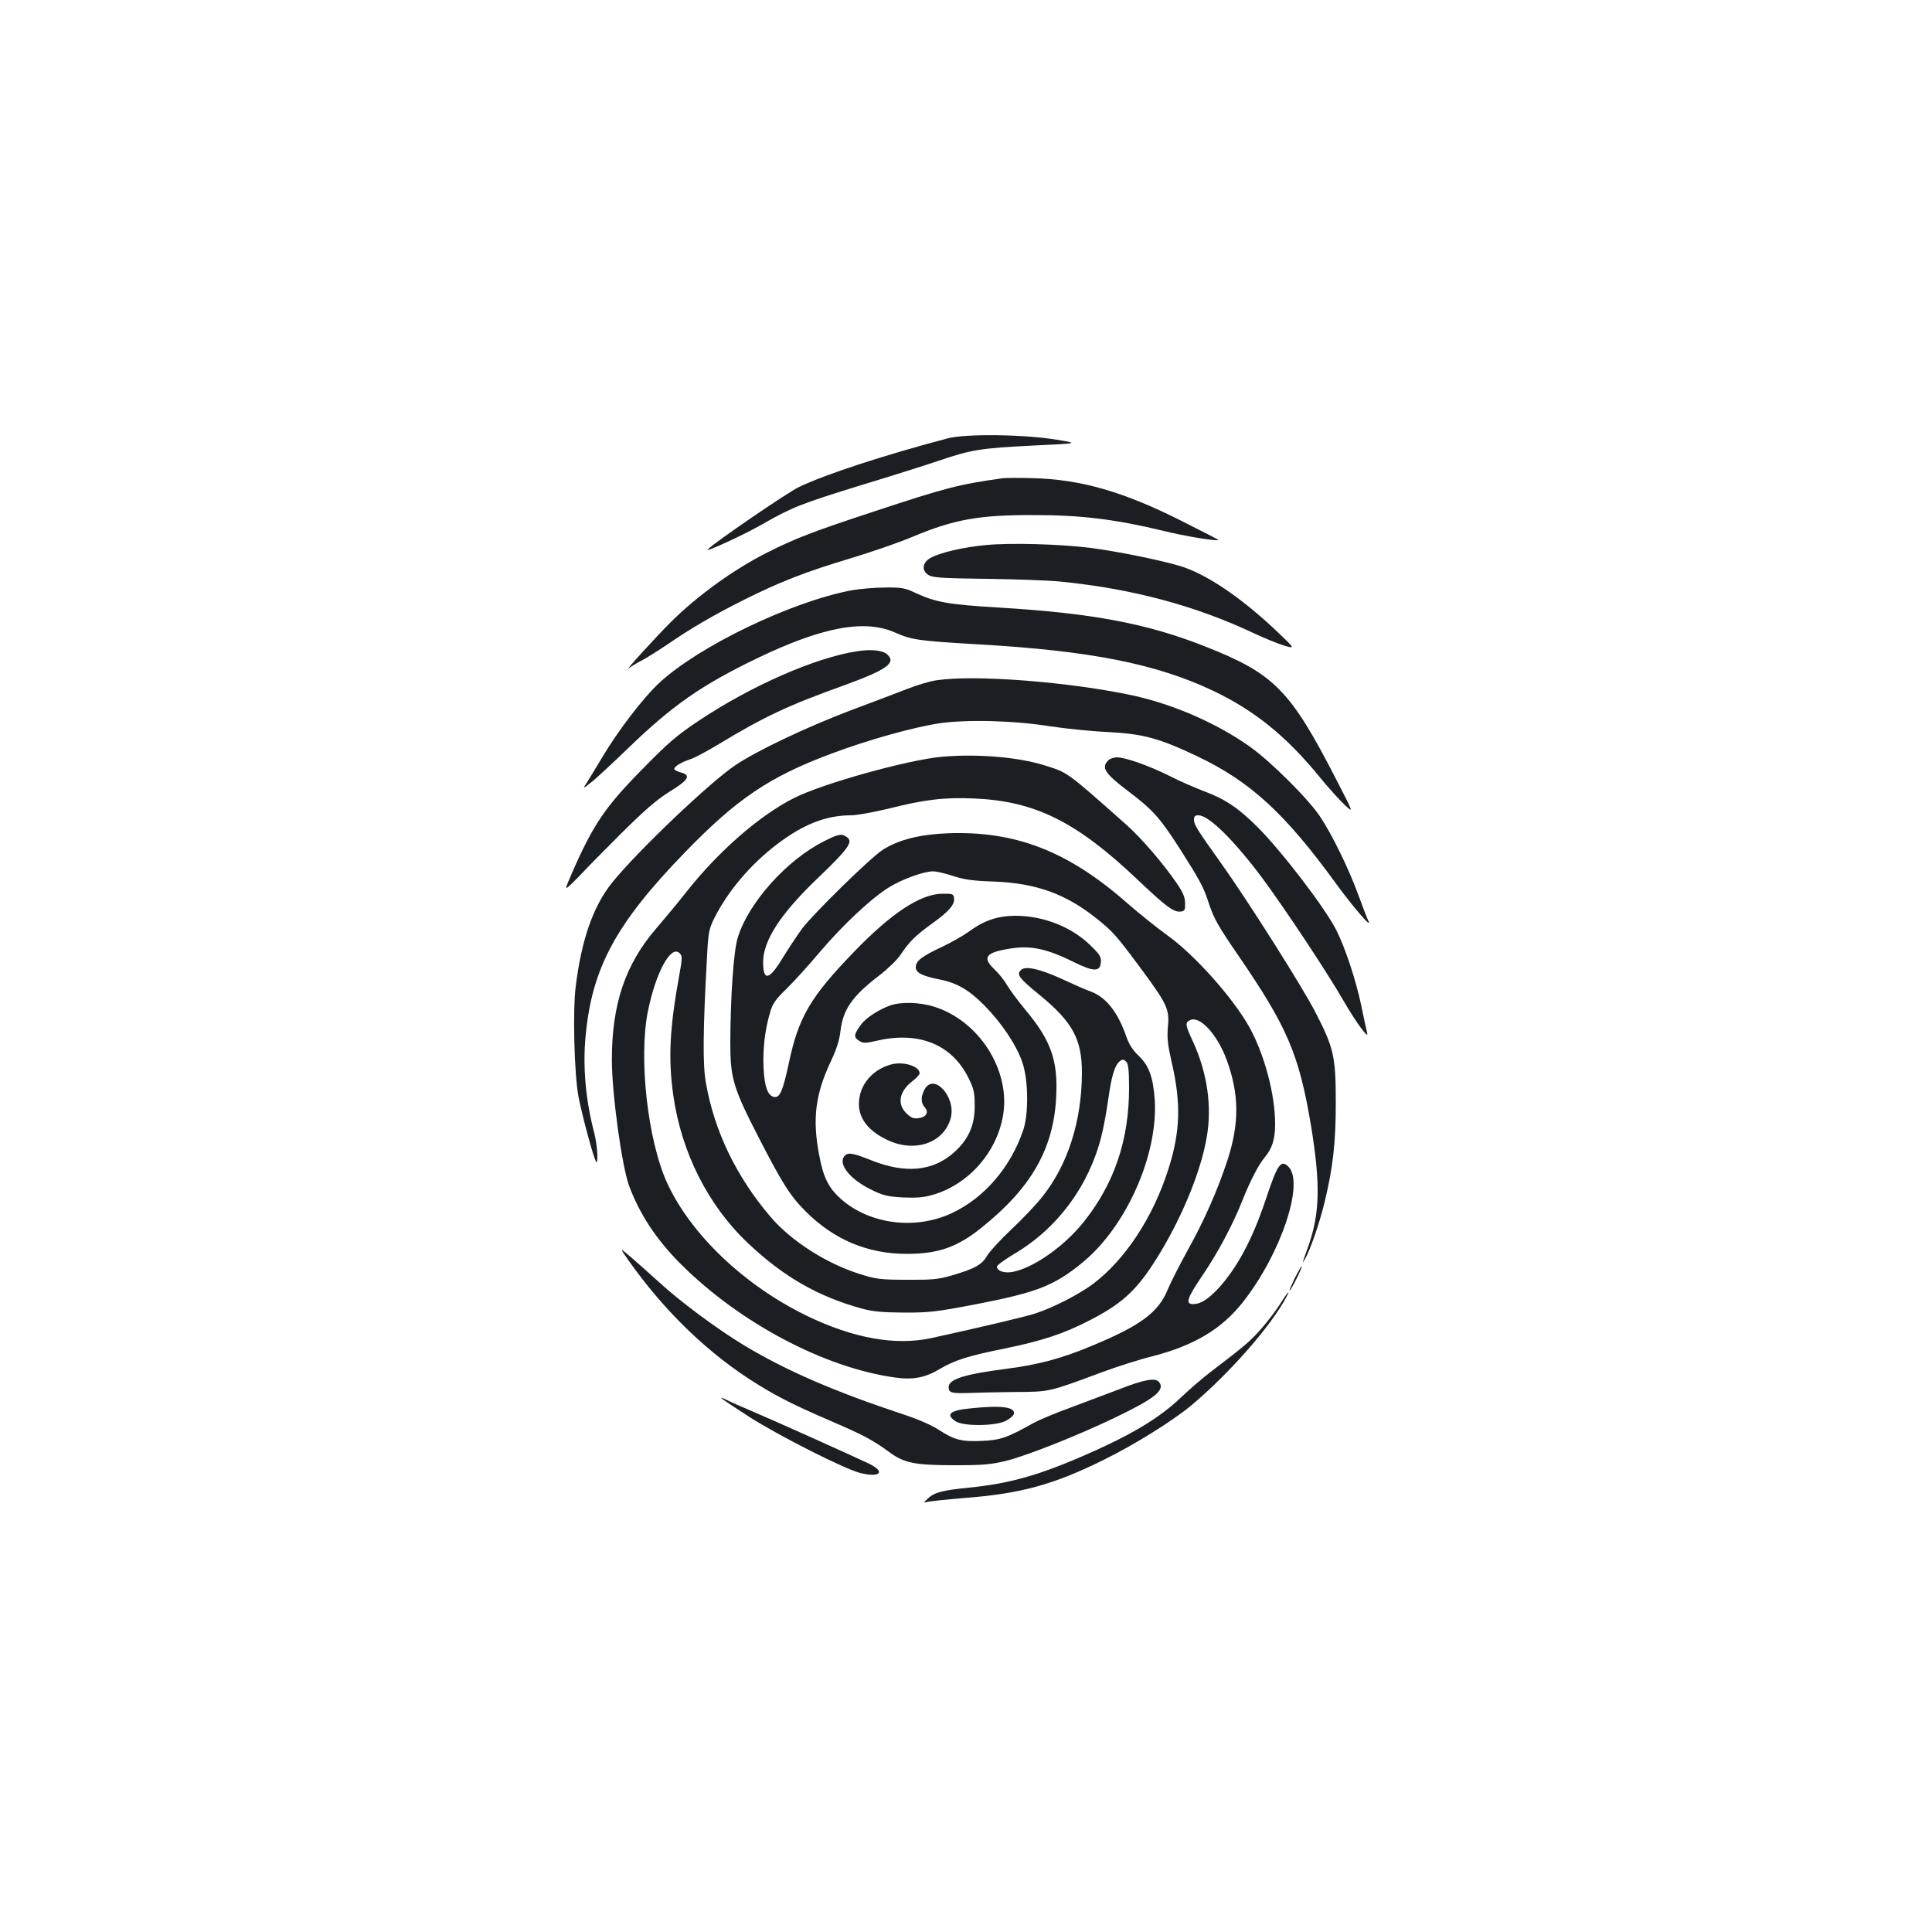 <?xml version="1.0" standalone="no"?>
<!DOCTYPE svg PUBLIC "-//W3C//DTD SVG 20010904//EN"
 "http://www.w3.org/TR/2001/REC-SVG-20010904/DTD/svg10.dtd">
<svg version="1.0" xmlns="http://www.w3.org/2000/svg"
 width="1000pt" height="1000pt" viewBox="0 0 1000 1000"
 preserveAspectRatio="xMidYMid meet">
<g transform="translate(0,1000) scale(0.1,-0.1)"
fill="#1b1f23" stroke="none">
<path d="M4905 7731 c-326 -86 -633 -186 -770 -252 -62 -30 -433 -284 -472
-323 -19 -19 194 79 282 130 151 87 202 107 503 200 152 46 336 104 407 128
173 59 219 66 495 80 235 11 235 11 120 30 -170 28 -471 32 -565 7z"/>
<path d="M5185 7524 c-221 -31 -288 -48 -660 -171 -313 -103 -410 -140 -550
-211 -173 -86 -367 -226 -505 -364 -76 -76 -244 -260 -215 -237 11 9 40 27 64
39 24 12 84 50 135 84 120 83 240 153 400 233 182 91 317 144 548 213 109 33
251 82 315 109 221 93 349 116 638 115 241 0 418 -22 664 -81 117 -29 276 -55
288 -48 1 1 -84 45 -190 98 -299 151 -522 216 -772 222 -71 2 -143 2 -160 -1z"/>
<path d="M5105 7179 c-115 -10 -243 -40 -289 -67 -42 -24 -47 -64 -12 -87 22
-15 65 -18 300 -21 150 -2 323 -8 382 -14 374 -37 700 -124 1009 -270 50 -23
117 -51 150 -61 60 -18 60 -18 -40 77 -183 173 -363 294 -496 334 -102 31
-330 77 -464 94 -157 20 -414 27 -540 15z"/>
<path d="M4410 6945 c-309 -57 -791 -288 -997 -479 -85 -79 -214 -248 -296
-386 -31 -52 -67 -111 -79 -130 -23 -35 -23 -35 21 0 25 19 112 100 195 180
227 219 376 323 659 460 342 165 562 207 722 135 85 -37 118 -42 426 -60 580
-33 920 -100 1215 -239 217 -103 380 -235 553 -446 47 -58 107 -124 132 -147
46 -43 46 -43 -46 135 -237 461 -320 545 -675 685 -299 119 -584 173 -1066
202 -265 16 -329 27 -433 75 -57 27 -73 30 -160 29 -53 0 -130 -7 -171 -14z"/>
<path d="M4436 6629 c-214 -32 -549 -179 -817 -358 -113 -75 -159 -114 -290
-248 -196 -198 -259 -291 -369 -543 -38 -88 -38 -88 -4 -57 19 18 48 48 66 67
17 19 104 107 193 196 123 122 182 173 250 216 100 61 114 86 58 100 -18 5
-33 13 -33 18 0 13 37 35 82 50 21 6 84 40 141 74 239 145 364 204 651 307
226 82 277 118 228 162 -23 21 -83 28 -156 16z"/>
<path d="M4848 6479 c-31 -4 -99 -24 -150 -44 -51 -20 -183 -70 -293 -111
-224 -85 -481 -206 -598 -284 -132 -88 -511 -449 -640 -610 -97 -122 -157
-293 -187 -535 -16 -124 -8 -449 14 -570 19 -101 86 -348 94 -341 9 10 2 97
-13 155 -44 169 -59 341 -44 497 32 353 157 584 513 951 269 278 438 392 756
511 191 72 428 138 561 158 144 21 386 15 579 -16 74 -11 207 -25 295 -29 185
-10 262 -31 461 -125 277 -132 455 -295 724 -666 90 -123 188 -235 162 -185
-6 11 -29 72 -52 135 -50 136 -134 308 -197 403 -61 92 -257 287 -366 364
-170 120 -393 217 -602 263 -325 70 -817 109 -1017 79z"/>
<path d="M4875 6083 c-177 -16 -618 -139 -764 -213 -179 -90 -391 -275 -557
-485 -43 -55 -114 -140 -156 -189 -161 -186 -231 -392 -231 -681 0 -176 52
-554 90 -655 55 -147 143 -280 270 -406 305 -303 742 -534 1106 -584 93 -13
156 -1 231 44 76 45 146 68 336 106 195 40 307 77 442 147 177 91 253 165 366
354 117 195 209 422 238 593 28 159 3 332 -70 492 -41 88 -43 100 -18 113 51
27 143 -72 192 -207 64 -176 65 -324 5 -512 -52 -159 -121 -316 -208 -472 -40
-73 -87 -164 -103 -203 -49 -119 -140 -186 -395 -292 -153 -64 -275 -97 -441
-118 -217 -28 -298 -54 -298 -95 0 -28 14 -33 103 -30 45 2 154 4 242 5 178 1
173 0 445 101 80 30 200 68 265 84 214 55 359 141 468 280 196 248 320 617
236 701 -39 39 -57 13 -117 -168 -70 -210 -150 -358 -249 -465 -53 -55 -89
-78 -128 -78 -41 0 -31 31 50 150 78 115 155 259 205 385 41 103 84 186 115
223 40 48 55 95 55 175 0 153 -56 361 -133 500 -87 155 -284 375 -425 476 -53
38 -146 113 -207 166 -307 270 -579 375 -930 362 -145 -6 -253 -33 -335 -85
-62 -39 -359 -330 -418 -408 -26 -36 -72 -105 -102 -154 -69 -114 -100 -120
-100 -20 0 112 91 252 285 437 154 147 182 186 150 209 -28 21 -45 18 -121
-21 -190 -95 -390 -317 -445 -497 -22 -68 -38 -305 -39 -544 0 -185 15 -235
146 -490 124 -241 164 -304 244 -384 147 -147 321 -220 524 -220 163 0 262 35
388 137 257 206 372 408 385 678 9 186 -27 289 -157 445 -39 47 -82 105 -97
130 -14 25 -43 61 -64 81 -67 63 -49 89 79 109 107 18 193 -1 335 -72 97 -48
131 -48 135 0 3 27 -4 40 -51 86 -97 97 -245 156 -392 156 -93 -1 -162 -24
-243 -84 -28 -20 -88 -54 -134 -76 -106 -49 -138 -74 -138 -106 0 -29 31 -45
125 -64 90 -18 152 -55 230 -134 89 -90 166 -205 196 -293 32 -90 34 -268 5
-353 -65 -192 -201 -350 -369 -429 -188 -88 -424 -59 -573 72 -65 58 -92 110
-114 228 -36 189 -20 316 62 489 27 57 43 107 48 151 13 114 61 183 201 290
43 33 93 81 110 107 47 70 76 98 165 163 88 63 117 98 112 132 -3 20 -9 22
-63 21 -112 -2 -262 -101 -455 -301 -224 -232 -286 -336 -336 -571 -32 -149
-47 -184 -76 -180 -34 5 -51 52 -56 153 -4 96 7 194 34 285 13 45 27 66 83
120 37 36 116 123 175 193 118 139 270 282 362 337 68 41 175 79 222 80 19 0
66 -11 105 -24 58 -19 100 -25 212 -29 218 -8 372 -64 532 -192 85 -68 103
-89 237 -270 127 -172 140 -201 131 -290 -5 -58 -1 -92 20 -185 49 -211 44
-358 -17 -550 -79 -250 -224 -470 -391 -596 -73 -54 -205 -122 -297 -152 -55
-18 -267 -68 -540 -128 -186 -40 -404 -1 -645 116 -321 156 -598 419 -721 685
-101 219 -149 644 -101 888 41 204 120 349 165 303 14 -14 14 -25 -2 -113 -50
-274 -58 -433 -31 -623 42 -296 181 -571 387 -765 184 -174 361 -275 588 -338
59 -16 106 -20 220 -21 131 0 167 4 370 43 316 61 407 96 554 217 226 186 390
556 373 839 -8 118 -29 178 -83 230 -30 28 -50 59 -64 99 -44 128 -106 206
-187 235 -21 7 -87 36 -147 64 -118 54 -193 70 -214 44 -20 -23 -6 -41 99
-127 171 -140 219 -229 219 -403 -1 -251 -73 -477 -207 -644 -32 -40 -104
-116 -160 -168 -56 -53 -112 -114 -124 -135 -26 -46 -66 -68 -184 -102 -68
-20 -102 -23 -230 -22 -134 0 -160 3 -239 28 -174 53 -360 171 -468 298 -176
206 -291 444 -334 692 -17 93 -16 263 5 646 7 134 10 150 38 207 71 142 190
281 326 384 137 104 254 149 383 149 29 0 115 16 191 34 189 48 292 60 448 53
313 -14 527 -120 843 -420 152 -144 188 -170 225 -165 19 3 22 9 21 43 0 31
-11 56 -43 103 -68 100 -182 233 -262 304 -311 276 -301 269 -424 307 -137 43
-350 60 -530 44z m969 -1715 c0 -267 -76 -492 -231 -688 -102 -130 -266 -245
-375 -264 -40 -7 -78 6 -78 28 0 7 41 37 90 66 223 132 385 350 450 606 11 41
27 128 36 192 17 123 34 179 61 200 14 10 20 9 32 -3 11 -11 15 -42 15 -137z"/>
<path d="M5736 6064 c-37 -37 -18 -67 102 -158 132 -100 165 -138 270 -301
101 -159 122 -197 147 -275 27 -83 49 -122 154 -275 254 -370 315 -512 377
-883 49 -299 46 -452 -14 -622 -33 -91 -34 -96 -18 -68 27 46 76 188 101 291
44 182 59 309 59 517 0 243 -10 285 -105 470 -66 129 -349 576 -490 774 -121
169 -139 198 -139 222 0 19 5 24 23 24 54 0 184 -129 330 -324 117 -158 338
-491 421 -636 66 -114 134 -206 122 -165 -3 11 -17 76 -31 144 -27 129 -84
300 -128 386 -57 114 -284 411 -410 536 -96 96 -167 144 -276 184 -47 18 -128
53 -178 79 -106 53 -228 96 -272 96 -16 0 -37 -7 -45 -16z"/>
<path d="M4608 4796 c-60 -22 -126 -64 -151 -99 -37 -50 -40 -65 -12 -83 23
-15 31 -15 102 1 212 47 381 -23 465 -193 29 -58 33 -76 33 -147 0 -101 -32
-172 -106 -239 -109 -98 -251 -112 -426 -43 -102 41 -125 44 -143 22 -33 -40
30 -119 136 -171 64 -32 85 -37 167 -42 70 -3 108 0 153 13 186 53 334 220
366 413 39 233 -125 490 -359 562 -74 23 -170 25 -225 6z"/>
<path d="M4615 4491 c-85 -22 -148 -84 -165 -164 -20 -96 29 -174 144 -228
142 -67 292 -15 327 114 29 109 -89 238 -136 147 -20 -38 -19 -69 2 -92 23
-26 6 -52 -36 -56 -24 -3 -38 4 -61 27 -48 48 -35 114 35 167 19 14 35 32 35
39 0 36 -83 62 -145 46z"/>
<path d="M3254 3475 c187 -265 416 -485 665 -639 112 -69 189 -108 381 -191
170 -73 216 -98 303 -161 77 -57 131 -68 342 -68 142 0 185 4 260 22 109 27
369 130 561 222 211 101 267 145 233 187 -19 23 -76 13 -204 -37 -60 -23 -175
-66 -255 -96 -80 -29 -165 -65 -190 -79 -135 -76 -172 -89 -266 -93 -107 -5
-145 5 -226 58 -35 23 -108 55 -185 80 -350 116 -601 224 -819 355 -137 82
-332 227 -440 326 -44 40 -110 99 -145 129 -64 55 -64 55 -15 -15z"/>
<path d="M6702 3385 c-17 -36 -30 -65 -27 -65 7 0 67 121 63 126 -2 2 -18 -26
-36 -61z"/>
<path d="M6627 3253 c-19 -32 -62 -88 -94 -125 -56 -65 -88 -93 -259 -223 -44
-33 -115 -94 -159 -136 -118 -113 -269 -202 -530 -314 -223 -95 -369 -135
-570 -155 -138 -14 -178 -24 -212 -56 -22 -20 -24 -24 -8 -19 11 4 97 13 191
21 296 22 467 69 729 199 157 77 362 205 455 284 197 166 410 409 489 559 23
43 4 22 -32 -35z"/>
<path d="M3735 2762 c6 -6 71 -49 145 -97 158 -100 490 -268 572 -289 104 -26
134 5 46 48 -84 40 -493 224 -604 271 -55 23 -116 50 -135 60 -18 9 -29 13
-24 7z"/>
<path d="M5020 2710 c-104 -10 -127 -32 -73 -67 40 -26 202 -25 258 2 22 11
41 28 43 37 7 36 -67 45 -228 28z"/>
</g>
</svg>
